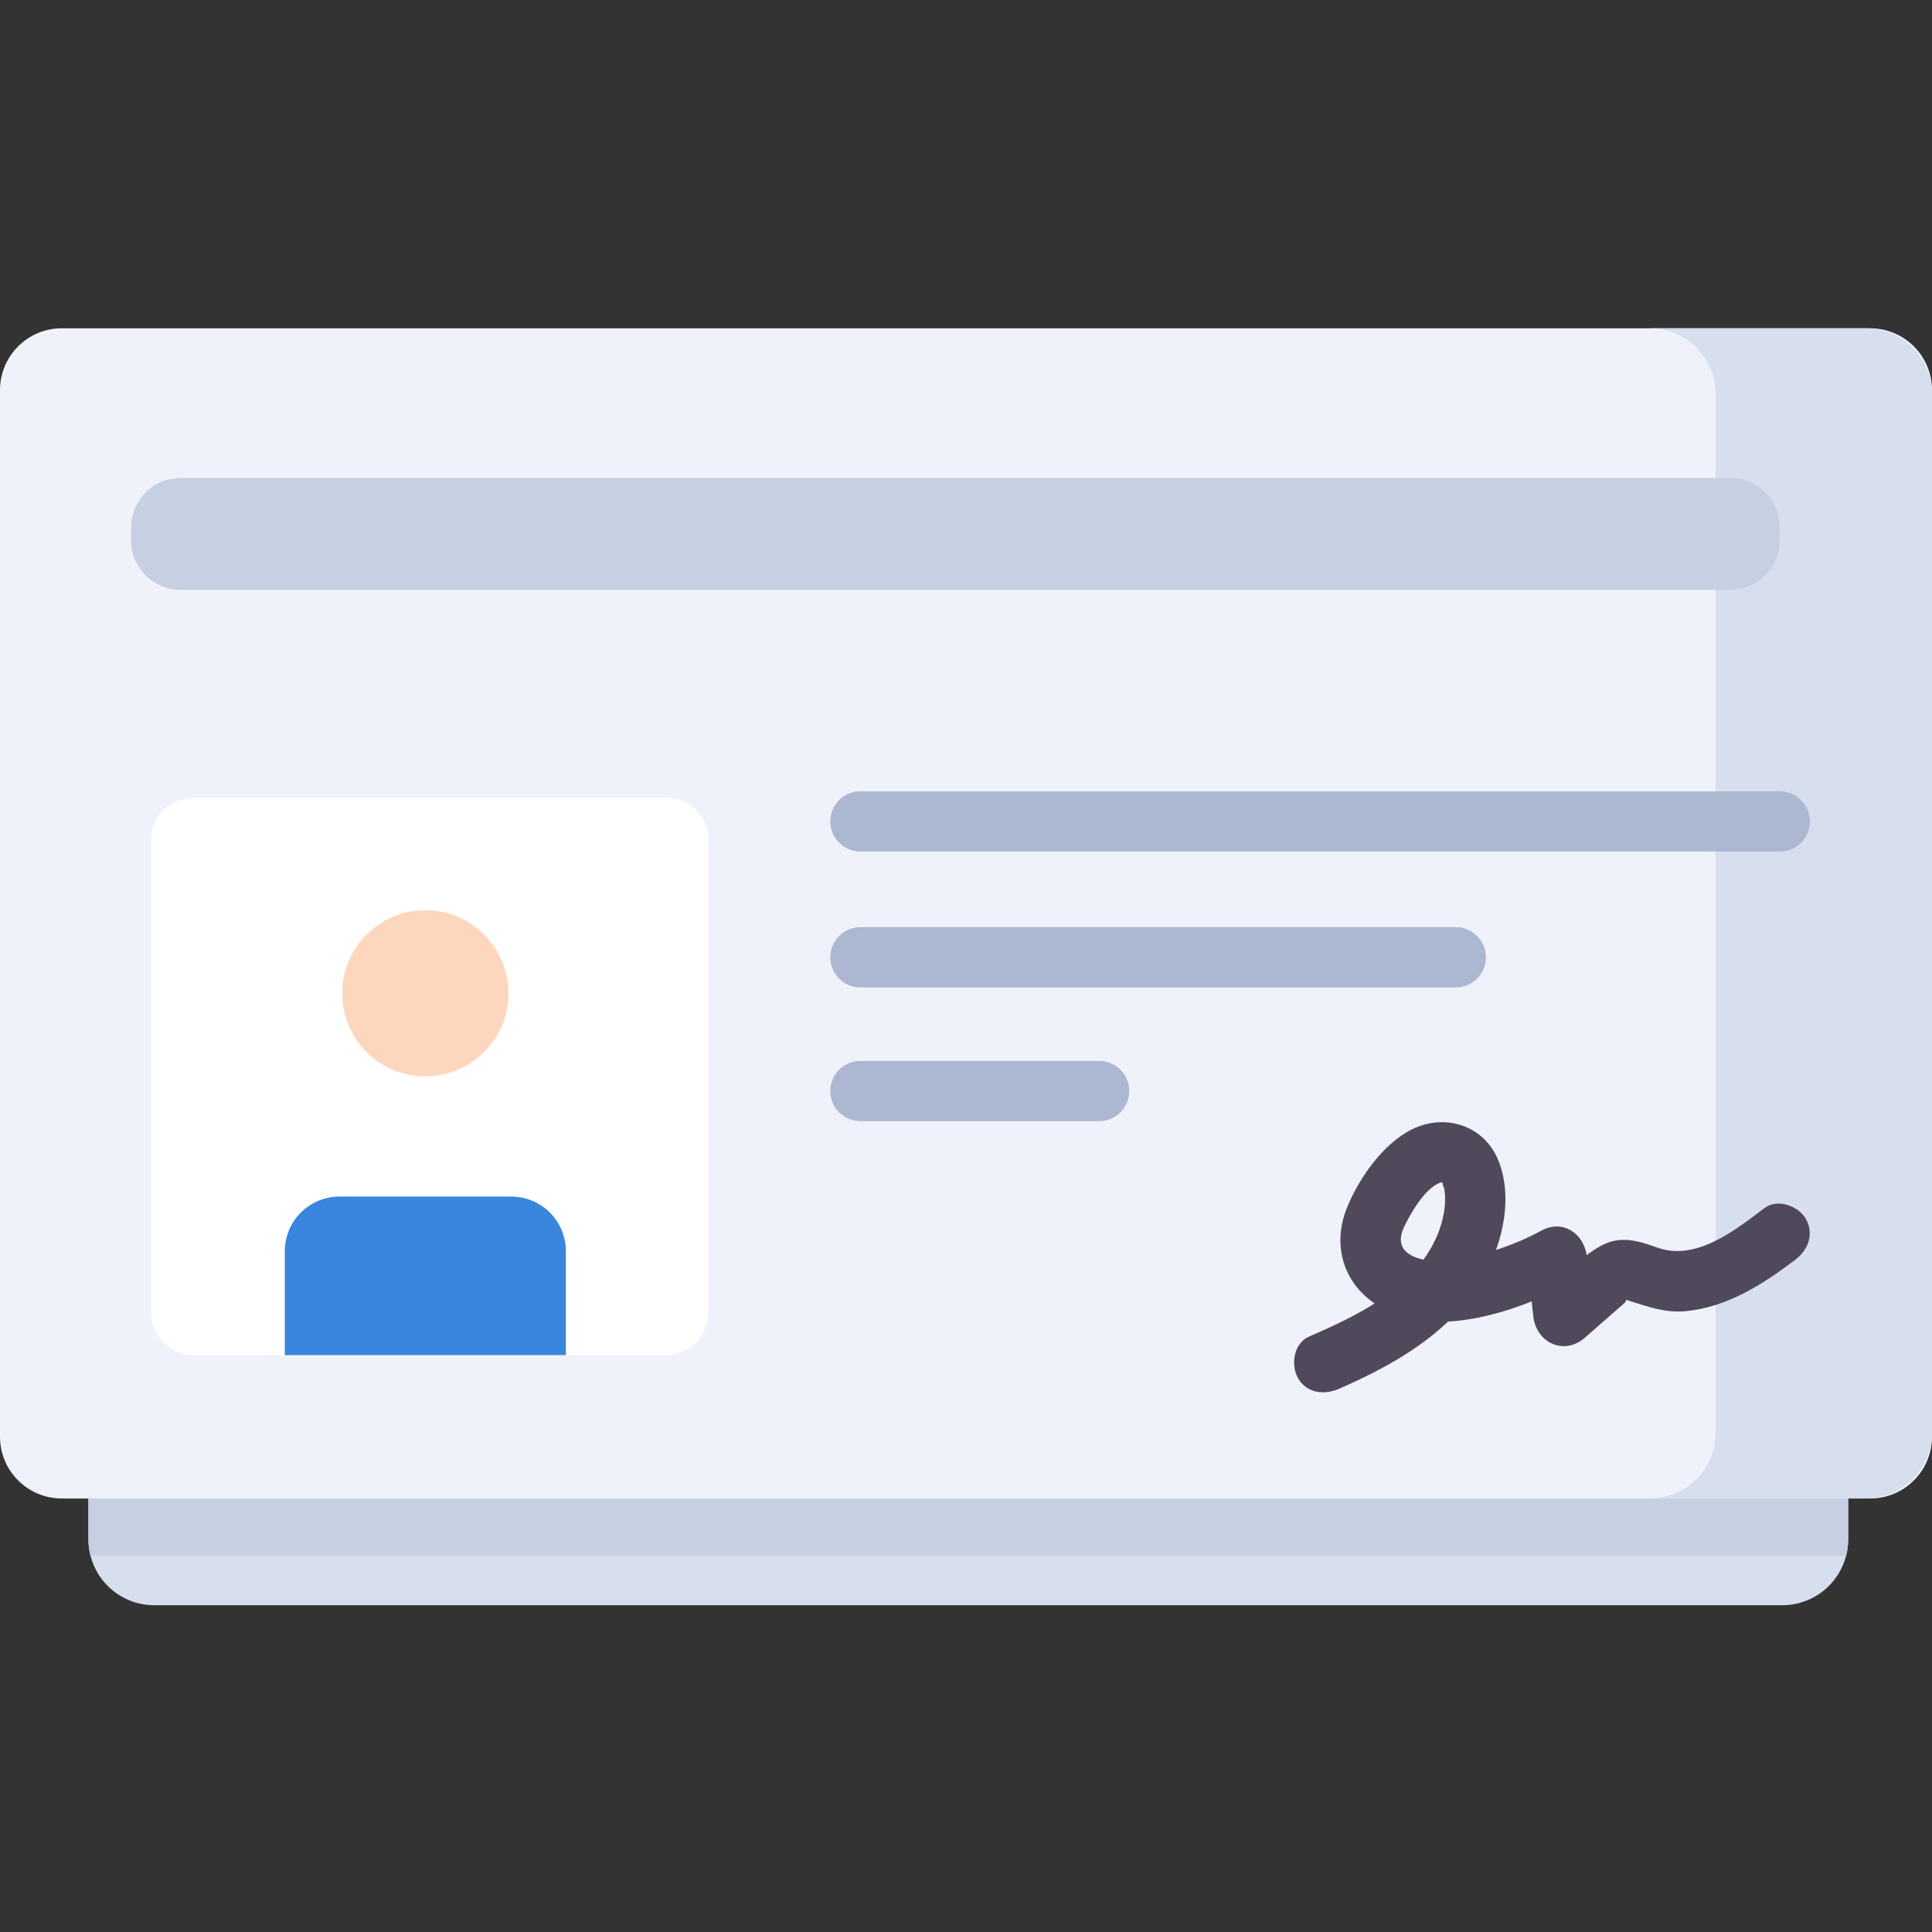 <svg height="512pt" viewBox="0 -87 512 512" width="512pt" xmlns="http://www.w3.org/2000/svg"><rect x="0" y="-87" width="512" height="512" fill="#333333" stroke="none"/><path d="m489.789 45.723v275.223c0 1.492-.191 2.938-.543 4.32-1.918 7.547-8.762 13.133-16.902 13.133h-431.473c-8.152 0-14.984-5.586-16.898-13.133-.352-1.383-.543-2.828-.543-4.32v-275.223c0-9.633 7.801-17.445 17.441-17.445h431.473c9.633 0 17.445 7.812 17.445 17.445zm0 0" fill="#d7deed"/><path d="m489.789 32.598v288.348c0 1.488-.191 2.938-.543 4.32h-465.273c-.352-1.383-.543-2.832-.543-4.32v-288.348c0-9.645 7.801-17.453 17.441-17.453h431.473c9.633 0 17.445 7.812 17.445 17.453zm0 0" fill="#c7cfe2"/><path d="m495.609 310.121h-479.219c-9.051 0-16.391-7.34-16.391-16.391v-277.34c0-9.051 7.34-16.391 16.391-16.391h479.219c9.051 0 16.391 7.34 16.391 16.391v277.34c0 9.051-7.34 16.391-16.391 16.391zm0 0" fill="#eff2fa"/><path d="m494.555 0h-57.355c9.633 0 17.445 7.812 17.445 17.445v275.23c0 9.637-7.812 17.445-17.445 17.445h57.355c9.633 0 17.445-7.809 17.445-17.445v-275.23c0-9.633-7.812-17.445-17.445-17.445zm0 0" fill="#d7deed"/><path d="m176.578 272.117h-125.344c-6.18 0-11.188-5.008-11.188-11.188v-125.348c0-6.176 5.008-11.188 11.188-11.188h125.344c6.18 0 11.188 5.008 11.188 11.188v125.348c0 6.18-5.008 11.188-11.188 11.188zm0 0" fill="#fff"/><path d="m149.961 272.117h-74.484v-27.539c0-7.992 6.484-14.473 14.477-14.473h45.531c7.992 0 14.473 6.48 14.473 14.473v27.539zm0 0" fill="#3a85dd"/><path d="m134.742 176.234c0 12.16-9.859 22.023-22.023 22.023s-22.023-9.863-22.023-22.023c0-12.164 9.859-22.023 22.023-22.023s22.023 9.859 22.023 22.023zm0 0" fill="#fdd7bd"/><g fill="#acb8d1"><path d="m471.66 138.668h-243.648c-4.406 0-7.98-3.574-7.98-7.984 0-4.406 3.574-7.98 7.98-7.98h243.648c4.406 0 7.98 3.574 7.98 7.98 0 4.41-3.574 7.984-7.98 7.984zm0 0"/><path d="m385.816 174.676h-157.805c-4.406 0-7.98-3.574-7.98-7.98 0-4.41 3.574-7.984 7.98-7.984h157.805c4.406 0 7.98 3.574 7.98 7.984 0 4.406-3.574 7.98-7.98 7.98zm0 0"/><path d="m291.289 210.121h-63.277c-4.41 0-7.984-3.574-7.984-7.984 0-4.406 3.574-7.98 7.984-7.98h63.277c4.41 0 7.984 3.574 7.984 7.98 0 4.41-3.574 7.984-7.984 7.984zm0 0"/></g><path d="m458.551 69.324h-410.688c-7.242 0-13.113-5.871-13.113-13.109v-3.434c0-7.242 5.871-13.113 13.113-13.113h410.688c7.238 0 13.109 5.871 13.109 13.113v3.434c0 7.238-5.871 13.109-13.109 13.109zm0 0" fill="#c7cfe2"/><path d="m478.551 235.996c-1.941-3.41-7.488-5.453-10.918-2.863-7.789 5.879-18.152 14.195-28.484 10.48-5.125-1.844-9.754-3.277-14.945-.43-1.277.703-2.516 1.535-3.723 2.445-.852-5.773-6.332-9.551-11.949-6.523-3.895 2.102-7.902 3.816-12.082 5.137 2.719-7.469 3.672-16.469.555-23.906-3.832-9.16-14.105-12.375-22.883-8.016-7.727 3.844-14.238 13.262-17.316 21.125-3.242 8.277-1.559 17.191 5.195 23.207.73.652 1.496 1.234 2.281 1.781-5.508 3.496-11.559 6.242-17.453 8.82-3.98 1.742-4.816 7.488-2.863 10.922 2.332 4.102 6.992 4.582 10.918 2.863 10.414-4.559 20.762-10.082 28.883-17.816 7.461-.387 15.215-2.57 22.137-5.332.148 1.328.293 2.66.441 3.992.773 6.934 8.129 10.453 13.629 5.645 2.395-2.098 4.793-4.191 7.188-6.285 1.066-.934 2.121-1.875 3.195-2.793 1.324-1.133-.348-1.25 1.699-.617 5.027 1.562 9.383 3.152 14.789 2.629 10.902-1.066 20.309-7.098 28.844-13.543 3.469-2.617 5.176-6.859 2.863-10.922zm-106.371 1.984c1.746-3.625 5.434-10.027 9.426-11.547.223-.086.5-.137.77-.133-.398.121.266 1.148.387 1.887.395 2.438.176 4.996-.348 7.395-.875 4.039-2.742 7.887-5.191 11.242-.578-.125-1.145-.273-1.691-.469-4.227-1.504-5.316-4.301-3.352-8.375zm0 0" fill="#4f495b"/></svg>